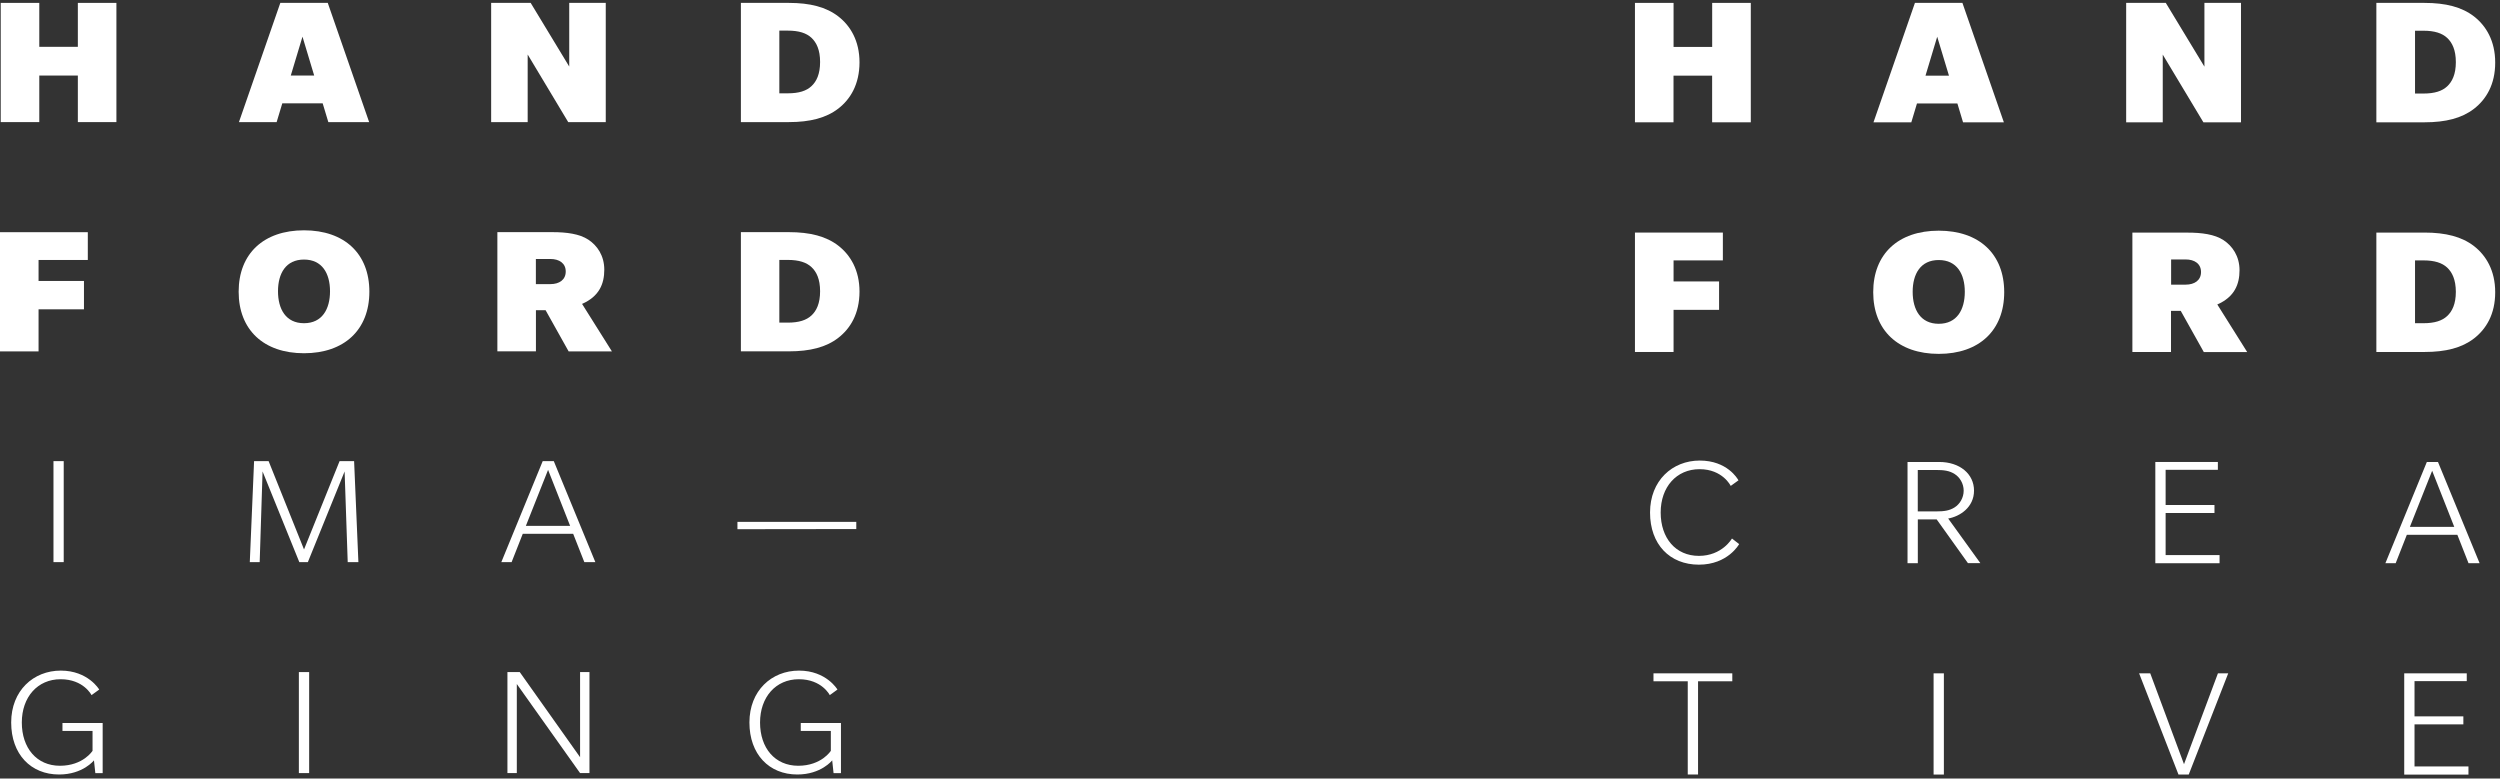 <svg width="289" height="90" viewBox="0 0 289 90" fill="none" xmlns="http://www.w3.org/2000/svg">
<rect x="0" y="0" width="289" height="90" fill="#333333" stroke="none"/>
<path d="M197.922 14.139V8.745H193.458V14.139H189V0.335H193.464V5.425H197.928V0.335H202.392V14.139H197.922Z" fill="white"/>
<path d="M226.928 14.139L226.274 11.962H221.601L220.948 14.139H216.575L221.366 0.335H226.856L231.647 14.139H226.928ZM223.941 4.245L222.588 8.745H225.3L223.941 4.245Z" fill="white"/>
<path d="M254.713 14.139L250.014 6.313V14.139H245.785V0.335H250.367L254.831 7.705V0.335H259.059V14.139H254.713Z" fill="white"/>
<path d="M285.994 12.576C284.589 13.665 282.72 14.139 280.269 14.139H274.707V0.335H280.269C282.726 0.335 284.595 0.815 285.994 1.898C287.393 2.986 288.445 4.726 288.445 7.225C288.452 9.767 287.399 11.488 285.994 12.576ZM282.89 4.379C282.308 3.838 281.439 3.552 280.158 3.552H279.177V10.813H280.158C281.445 10.813 282.308 10.527 282.89 9.986C283.471 9.444 283.896 8.593 283.896 7.182C283.896 5.771 283.471 4.92 282.89 4.379Z" fill="white"/>
<path d="M193.464 30.102V32.534H198.725V35.818H193.464V40.689H189V26.885H199.163V30.102H193.464Z" fill="white"/>
<path d="M224.118 40.908C219.445 40.908 216.543 38.19 216.543 33.775C216.543 29.36 219.438 26.666 224.118 26.666C228.791 26.666 231.687 29.36 231.687 33.775C231.687 38.196 228.785 40.908 224.118 40.908ZM224.118 30.06C222.014 30.06 221.105 31.671 221.105 33.733C221.105 35.8 222.014 37.43 224.118 37.43C226.223 37.43 227.131 35.8 227.131 33.733C227.131 31.671 226.216 30.06 224.118 30.06Z" fill="white"/>
<path d="M254.758 40.695L252.092 35.933H250.968V40.695H246.504V26.891H252.883C254.516 26.891 256.013 27.085 257.039 27.761C258.065 28.436 258.889 29.609 258.889 31.239C258.889 32.869 258.307 34.328 256.32 35.198L259.778 40.701H254.758V40.695ZM252.661 29.992H250.981V32.905H252.661C253.687 32.905 254.438 32.406 254.438 31.446C254.438 30.485 253.687 29.992 252.661 29.992Z" fill="white"/>
<path d="M285.994 39.126C284.589 40.215 282.72 40.689 280.269 40.689H274.707V26.885H280.269C282.726 26.885 284.595 27.365 285.994 28.448C287.393 29.536 288.445 31.276 288.445 33.775C288.452 36.323 287.399 38.038 285.994 39.126ZM282.89 30.929C282.308 30.388 281.439 30.102 280.158 30.102H279.177V37.363H280.158C281.445 37.363 282.308 37.077 282.89 36.536C283.471 35.995 283.896 35.143 283.896 33.732C283.89 32.322 283.471 31.476 282.89 30.929Z" fill="white"/>
<path d="M200.072 56.171C200.072 56.171 199.144 54.237 196.471 54.237C193.797 54.237 191.974 56.299 191.974 59.248C191.974 62.198 193.699 64.259 196.392 64.259C199.085 64.259 200.216 62.252 200.216 62.252L201.046 62.897C201.046 62.897 199.758 65.275 196.392 65.275C193.026 65.275 190.745 62.934 190.745 59.248C190.745 55.563 193.32 53.24 196.49 53.24C199.66 53.24 200.863 55.338 200.967 55.527L200.072 56.171Z" fill="white"/>
<path d="M227.497 65.104L223.877 60.039H221.7V65.104H220.51V53.404H224.177C226.55 53.404 228.197 54.785 228.197 56.718C228.197 58.652 226.556 59.704 225.21 59.941L228.929 65.098H227.497V65.104ZM225.948 54.791C225.354 54.42 224.759 54.329 223.772 54.329H221.694V59.12H223.772C224.759 59.12 225.354 59.029 225.948 58.658C226.543 58.287 227.001 57.552 227.001 56.725C227.001 55.892 226.543 55.156 225.948 54.791Z" fill="white"/>
<path d="M249.156 65.104V53.404H256.385V54.31H250.346V58.379H255.993V59.303H250.346V64.168H256.581V65.11H249.156V65.104Z" fill="white"/>
<path d="M285.36 65.104L284.072 61.826H278.229L276.941 65.104H275.752L280.543 53.404H281.83L286.641 65.104H285.36ZM281.157 54.42L278.582 60.908H283.713L281.157 54.42Z" fill="white"/>
<path d="M196.294 78.756V89.532H195.104V78.756H191.143V77.838H200.254V78.756H196.294Z" fill="white"/>
<path d="M223.523 89.532V77.838H224.712V89.538H223.523V89.532Z" fill="white"/>
<path d="M253.02 89.532H251.83L247.281 77.838H248.569L252.471 88.34L256.392 77.838H257.582L253.02 89.532Z" fill="white"/>
<path d="M277.929 89.532V77.838H285.157V78.738H279.118V82.812H284.765V83.737H279.118V88.601H285.354V89.544H277.929V89.532Z" fill="white"/>
<path d="M8.999 14.115V8.733H4.542V14.115H0.084V0.335H4.542V5.413H8.999V0.335H13.457V14.115H8.999Z" fill="white"/>
<path d="M37.954 14.115L37.301 11.944H32.634L31.98 14.115H27.621L32.405 0.335H37.889L42.673 14.115H37.954ZM34.967 4.239L33.614 8.733H36.32L34.967 4.239Z" fill="white"/>
<path d="M65.686 14.115L60.999 6.301V14.115H56.777V0.335H61.346L65.803 7.693V0.335H70.025V14.115H65.686Z" fill="white"/>
<path d="M96.908 12.552C95.509 13.634 93.64 14.115 91.195 14.115H85.647V0.335H91.195C93.647 0.335 95.509 0.815 96.908 1.898C98.307 2.98 99.359 4.719 99.359 7.213C99.352 9.755 98.307 11.469 96.908 12.552ZM93.803 4.367C93.222 3.826 92.359 3.54 91.071 3.54H90.091V10.788H91.071C92.352 10.788 93.215 10.509 93.803 9.961C94.385 9.42 94.803 8.575 94.803 7.164C94.803 5.759 94.385 4.914 93.803 4.367Z" fill="white"/>
<path d="M4.457 30.047V32.479H9.706V35.757H4.457V40.622H0V26.842H10.15V30.053H4.457V30.047Z" fill="white"/>
<path d="M35.143 40.835C30.477 40.835 27.588 38.123 27.588 33.721C27.588 29.318 30.483 26.624 35.143 26.624C39.81 26.624 42.699 29.318 42.699 33.721C42.699 38.123 39.803 40.835 35.143 40.835ZM35.143 30.005C33.045 30.005 32.137 31.61 32.137 33.672C32.137 35.733 33.045 37.363 35.143 37.363C37.241 37.363 38.15 35.733 38.15 33.672C38.15 31.61 37.241 30.005 35.143 30.005Z" fill="white"/>
<path d="M65.731 40.616L63.071 35.861H61.954V40.616H57.496V26.836H63.862C65.496 26.836 66.986 27.031 68.013 27.706C69.039 28.381 69.856 29.549 69.856 31.178C69.856 32.808 69.274 34.261 67.287 35.131L70.738 40.622H65.731V40.616ZM63.627 29.938H61.947V32.844H63.627C64.653 32.844 65.398 32.346 65.398 31.391C65.405 30.442 64.659 29.938 63.627 29.938Z" fill="white"/>
<path d="M96.908 39.053C95.509 40.142 93.64 40.616 91.195 40.616H85.647V26.836H91.195C93.647 26.836 95.509 27.317 96.908 28.399C98.307 29.482 99.359 31.221 99.359 33.714C99.352 36.256 98.307 37.971 96.908 39.053ZM93.803 30.874C93.222 30.333 92.359 30.047 91.071 30.047H90.091V37.296H91.071C92.352 37.296 93.215 37.016 93.803 36.469C94.385 35.928 94.803 35.082 94.803 33.672C94.803 32.261 94.385 31.415 93.803 30.874Z" fill="white"/>
<path d="M6.182 64.982V53.307H7.365V64.982H6.182Z" fill="white"/>
<path d="M40.196 64.982L39.837 54.499L35.588 64.982H34.601L30.353 54.499L30.02 64.982H28.876L29.372 53.307H31.052L35.144 63.517L39.255 53.307H40.935L41.431 64.982H40.196Z" fill="white"/>
<path d="M67.548 64.982L66.26 61.711H60.43L59.142 64.982H57.953L62.737 53.307H64.018L68.822 64.982H67.548ZM63.358 54.316L60.789 60.793H65.907L63.358 54.316Z" fill="white"/>
<path d="M85.248 61.176V60.331H98.987V61.158L85.248 61.176Z" fill="white"/>
<path d="M11.019 89.368L10.862 87.896C10.862 87.896 9.594 89.532 6.829 89.532C3.568 89.532 1.293 87.197 1.293 83.518C1.293 79.839 3.862 77.522 7.025 77.522C10.189 77.522 11.47 79.712 11.47 79.712L10.581 80.356C10.581 80.356 9.672 78.519 7.006 78.519C4.339 78.519 2.522 80.581 2.522 83.524C2.522 86.467 4.241 88.522 6.927 88.522C9.613 88.522 10.698 86.795 10.698 86.795V84.497H7.221V83.579H11.868V89.374H11.019V89.368Z" fill="white"/>
<path d="M34.549 89.369V77.693H35.738V89.369H34.549Z" fill="white"/>
<path d="M67.057 89.369L59.744 79.073V89.369H58.659V77.693H60.084L67.057 87.532V77.693H68.142V89.369H67.057Z" fill="white"/>
<path d="M96.359 89.368L96.202 87.896C96.202 87.896 94.934 89.532 92.169 89.532C88.908 89.532 86.633 87.197 86.633 83.518C86.633 79.839 89.202 77.522 92.365 77.522C95.529 77.522 96.81 79.712 96.81 79.712L95.921 80.356C95.921 80.356 95.012 78.519 92.346 78.519C89.679 78.519 87.862 80.581 87.862 83.524C87.862 86.467 89.581 88.522 92.274 88.522C94.96 88.522 96.045 86.795 96.045 86.795V84.497H92.568V83.579H97.215V89.374H96.359V89.368Z" fill="white"/>
</svg>
